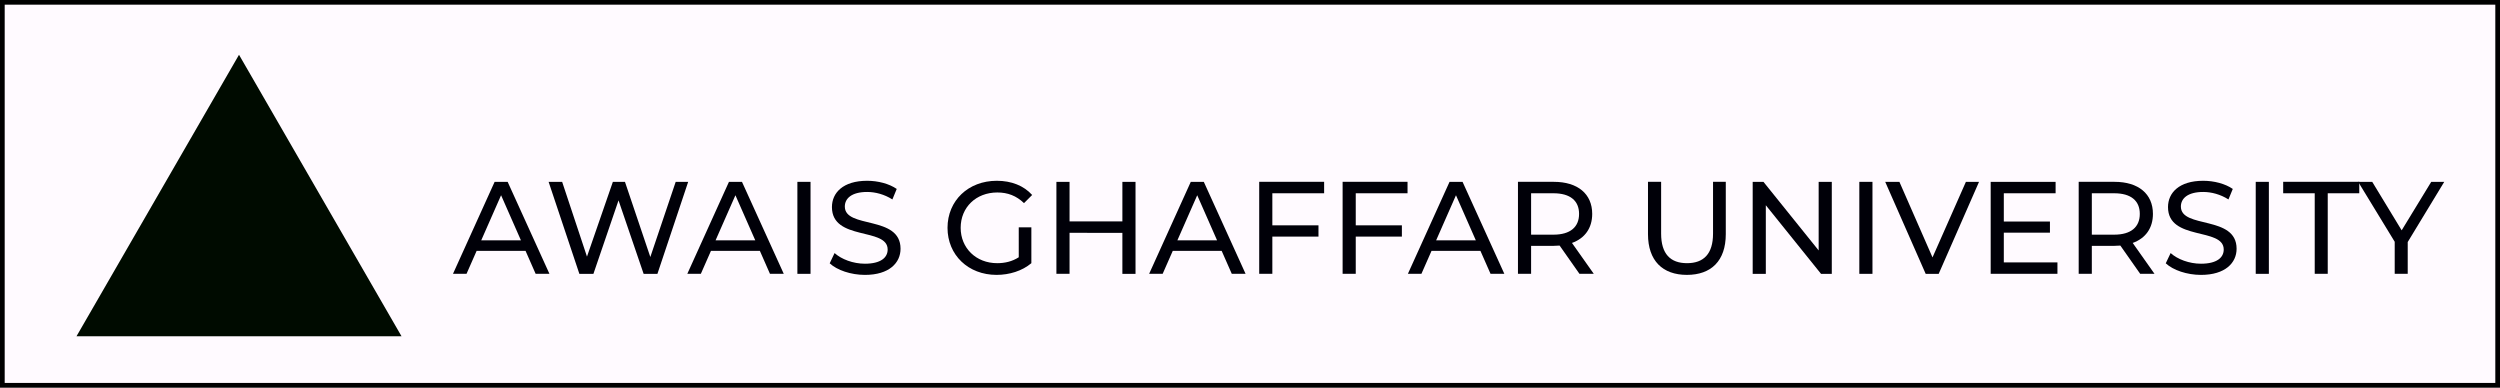 <?xml version="1.0" encoding="utf-8"?>
<!-- Generator: Adobe Illustrator 17.0.0, SVG Export Plug-In . SVG Version: 6.00 Build 0)  -->
<!DOCTYPE svg PUBLIC "-//W3C//DTD SVG 1.1//EN" "http://www.w3.org/Graphics/SVG/1.1/DTD/svg11.dtd">
<svg version="1.1" id="Layer_1" xmlns="http://www.w3.org/2000/svg" xmlns:xlink="http://www.w3.org/1999/xlink" x="0px" y="0px"
	 width="266.467px" height="41.317px" viewBox="0 0 266.467 41.317" enable-background="new 0 0 266.467 41.317"
	 xml:space="preserve">
<rect x="0" y="0" width="266.467" height="41.317" fill="#808080" stroke="none"/>
<rect x="0" fill="#FFFAFF" stroke="#000000" stroke-miterlimit="10" width="266.467" height="41.317"/>
<g>
	<path fill="#000008" d="M56.015,26.736h-5.211l-1.079,2.451h-1.443l4.44-9.805h1.387l4.455,9.805h-1.471L56.015,26.736z
		 M55.524,25.615l-2.115-4.805l-2.115,4.805H55.524z"/>
	<path fill="#000008" d="M73.351,19.382l-3.278,9.805h-1.471l-2.675-7.83l-2.676,7.83h-1.499l-3.278-9.805h1.443l2.647,7.97
		l2.759-7.97h1.289l2.704,8.012l2.704-8.012H73.351z"/>
	<path fill="#000008" d="M80.991,26.736H75.78l-1.079,2.451h-1.443l4.44-9.805h1.387l4.455,9.805h-1.471L80.991,26.736z
		 M80.501,25.615l-2.115-4.805l-2.115,4.805H80.501z"/>
	<path fill="#000008" d="M84.991,19.382h1.401v9.805h-1.401V19.382z"/>
	<path fill="#000008" d="M88.435,28.066l0.519-1.093c0.728,0.659,1.975,1.135,3.235,1.135c1.695,0,2.423-0.658,2.423-1.513
		c0-2.396-5.939-0.882-5.939-4.524c0-1.513,1.177-2.802,3.754-2.802c1.149,0,2.339,0.308,3.152,0.869l-0.462,1.121
		c-0.854-0.546-1.821-0.798-2.689-0.798c-1.667,0-2.381,0.7-2.381,1.555c0,2.396,5.939,0.896,5.939,4.497
		c0,1.499-1.205,2.788-3.796,2.788C90.69,29.299,89.219,28.795,88.435,28.066z"/>
	<path fill="#000008" d="M108.585,24.228h1.345v3.824c-0.981,0.827-2.339,1.247-3.712,1.247c-3.011,0-5.225-2.115-5.225-5.015
		c0-2.899,2.213-5.015,5.253-5.015c1.555,0,2.872,0.519,3.768,1.513l-0.869,0.868c-0.813-0.784-1.737-1.135-2.843-1.135
		c-2.27,0-3.908,1.583-3.908,3.768c0,2.157,1.639,3.768,3.894,3.768c0.826,0,1.597-0.182,2.297-0.63
		C108.585,27.421,108.585,24.228,108.585,24.228z"/>
	<path fill="#000008" d="M121.032,19.382v9.805h-1.401v-4.37H114v4.37h-1.401v-9.805H114v4.216h5.631v-4.216H121.032z"/>
	<path fill="#000008" d="M130.213,26.736h-5.21l-1.079,2.451h-1.442l4.44-9.805h1.387l4.454,9.805h-1.471L130.213,26.736z
		 M129.723,25.615l-2.115-4.805l-2.114,4.805H129.723z"/>
	<path fill="#000008" d="M135.615,20.6v3.417h4.917v1.205h-4.917v3.964h-1.4v-9.805h6.92V20.6H135.615z"/>
	<path fill="#000008" d="M144.505,20.6v3.417h4.917v1.205h-4.917v3.964h-1.4v-9.805h6.92V20.6H144.505z"/>
	<path fill="#000008" d="M157.793,26.736h-5.21l-1.079,2.451h-1.442l4.44-9.805h1.387l4.454,9.805h-1.471L157.793,26.736z
		 M157.303,25.615l-2.115-4.805l-2.114,4.805H157.303z"/>
	<path fill="#000008" d="M168.35,29.187l-2.115-3.012c-0.196,0.014-0.406,0.028-0.616,0.028h-2.424v2.983h-1.4v-9.805h3.824
		c2.549,0,4.09,1.289,4.09,3.417c0,1.513-0.784,2.605-2.157,3.096l2.325,3.292h-1.527V29.187z M168.308,22.799
		c0-1.4-0.938-2.199-2.731-2.199h-2.382v4.412h2.382C167.37,25.013,168.308,24.2,168.308,22.799z"/>
	<path fill="#000008" d="M175.654,24.956v-5.575h1.4V24.9c0,2.171,0.995,3.151,2.76,3.151s2.773-0.98,2.773-3.151v-5.519h1.359
		v5.575c0,2.844-1.556,4.343-4.146,4.343C177.223,29.299,175.654,27.8,175.654,24.956z"/>
	<path fill="#000008" d="M195.245,19.382v9.805h-1.148l-5.884-7.312v7.312h-1.4v-9.805h1.148l5.884,7.312v-7.312H195.245z"/>
	<path fill="#000008" d="M198.18,19.382h1.4v9.805h-1.4V19.382z"/>
	<path fill="#000008" d="M210.939,19.382l-4.3,9.805h-1.387l-4.314-9.805h1.513l3.529,8.054l3.559-8.054H210.939z"/>
	<path fill="#000008" d="M219.296,27.968v1.219h-7.116v-9.805h6.92V20.6h-5.52v3.011h4.917v1.191h-4.917v3.166H219.296z"/>
	<path fill="#000008" d="M228.116,29.187l-2.115-3.012c-0.196,0.014-0.406,0.028-0.616,0.028h-2.424v2.983h-1.4v-9.805h3.824
		c2.549,0,4.09,1.289,4.09,3.417c0,1.513-0.784,2.605-2.157,3.096l2.325,3.292h-1.527V29.187z M228.074,22.799
		c0-1.4-0.938-2.199-2.731-2.199h-2.382v4.412h2.382C227.135,25.013,228.074,24.2,228.074,22.799z"/>
	<path fill="#000008" d="M230.841,28.066l0.519-1.093c0.729,0.659,1.975,1.135,3.235,1.135c1.695,0,2.424-0.658,2.424-1.513
		c0-2.396-5.939-0.882-5.939-4.524c0-1.513,1.177-2.802,3.754-2.802c1.148,0,2.339,0.308,3.151,0.869l-0.462,1.121
		c-0.854-0.546-1.821-0.798-2.689-0.798c-1.667,0-2.381,0.7-2.381,1.555c0,2.396,5.938,0.896,5.938,4.497
		c0,1.499-1.204,2.788-3.796,2.788C233.096,29.299,231.626,28.795,230.841,28.066z"/>
	<path fill="#000008" d="M240.431,19.382h1.4v9.805h-1.4V19.382z"/>
	<path fill="#000008" d="M246.719,20.6h-3.362v-1.219h8.11V20.6h-3.361v8.586h-1.387V20.6z"/>
	<path fill="#000008" d="M256.631,25.797v3.39h-1.387v-3.418l-3.894-6.387h1.498l3.138,5.168l3.152-5.168h1.387L256.631,25.797z"/>
</g>
<line fill="none" x1="37.296" y1="70.382" x2="48.296" y2="90.632"/>
<polygon fill="#000B00" points="8.155,35.838 25.476,5.838 42.796,35.838 "/>
</svg>
